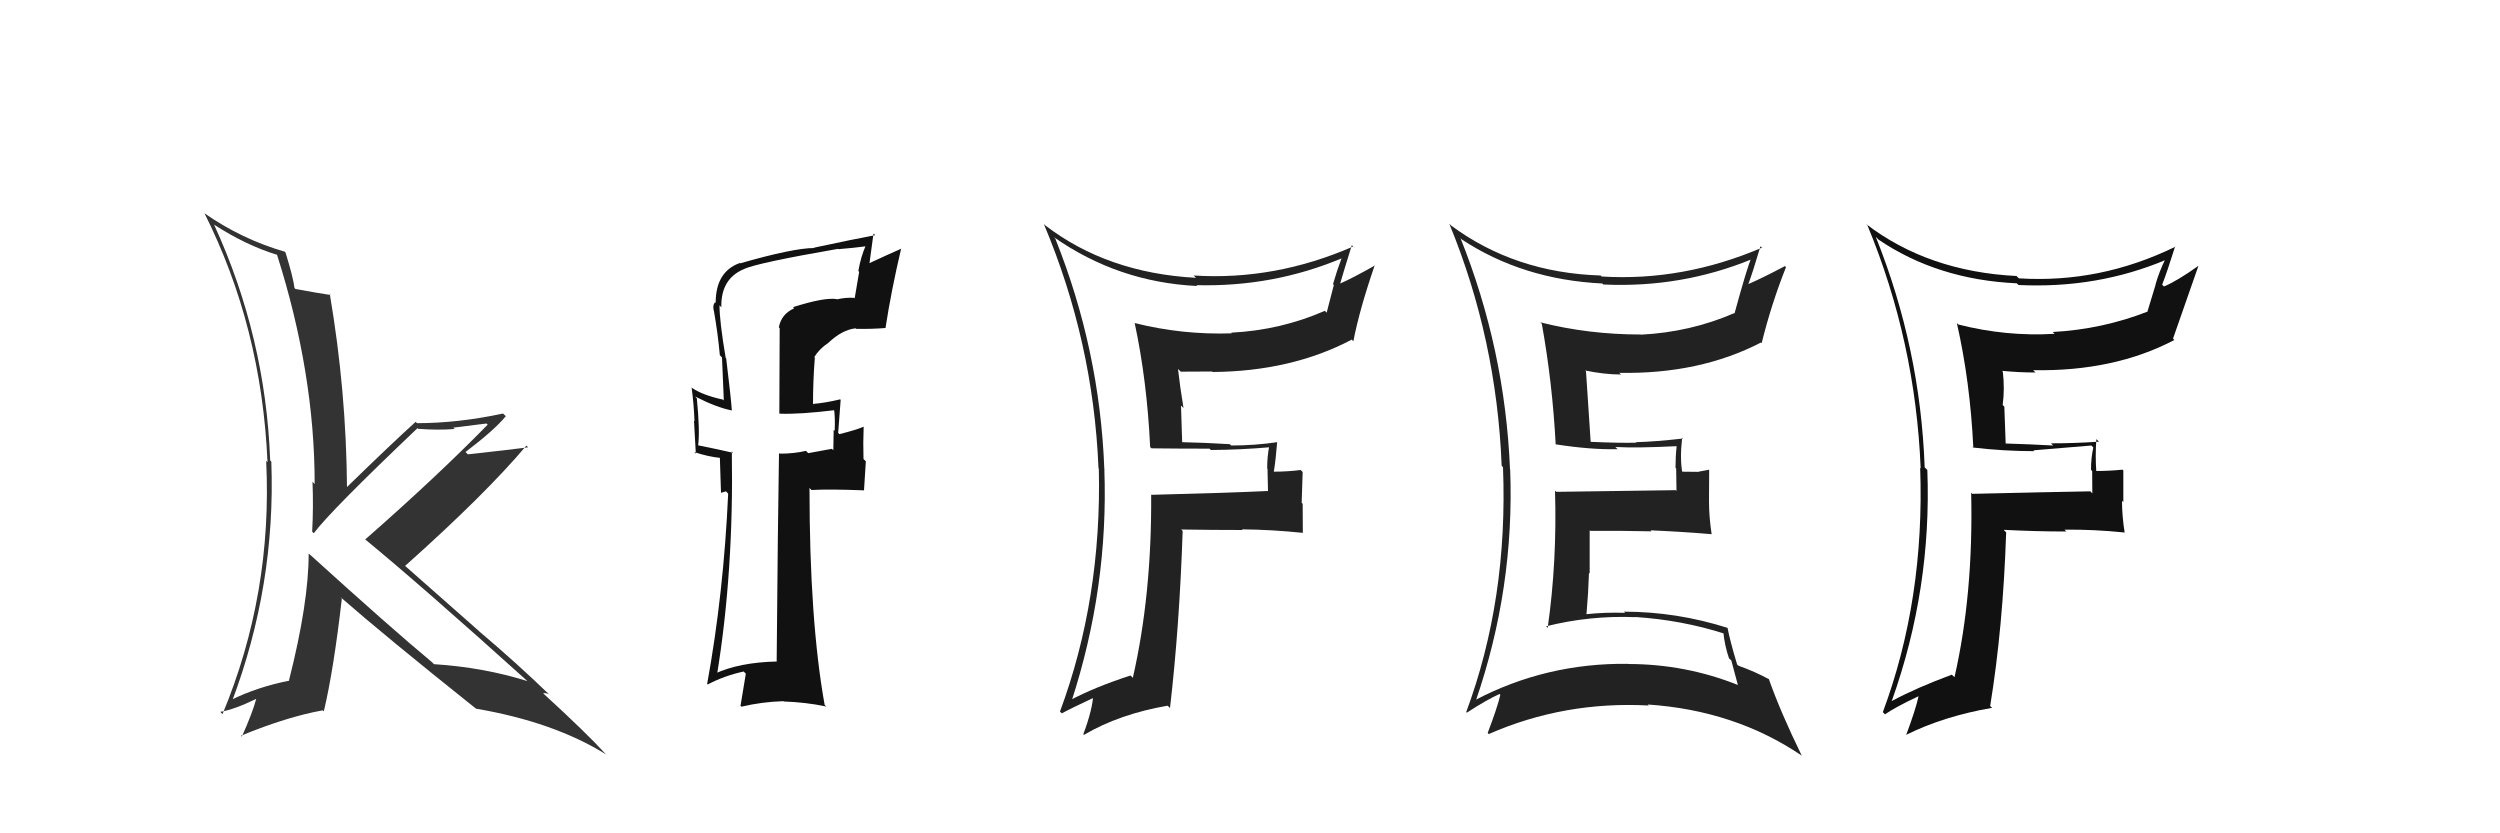 <svg xmlns="http://www.w3.org/2000/svg" width="150" height="50" viewBox="0,0,150,50"><path fill="#222" d="M87.69 14.35L87.59 14.25L87.71 14.37Q91.38 16.78 96.14 17.01L96.16 17.03L96.20 17.07Q100.88 17.29 105.14 15.54L105.06 15.46L105.08 15.48Q104.83 16.03 104.07 18.81L104.12 18.86L104.05 18.79Q101.42 19.93 98.45 20.08L98.36 19.99L98.44 20.07Q95.31 20.07 92.42 19.34L92.44 19.36L92.51 19.43Q93.15 23.00 93.34 26.66L93.43 26.74L93.34 26.66Q95.46 26.99 97.06 26.95L96.92 26.82L96.93 26.82Q98.21 26.89 100.61 26.77L100.73 26.89L100.60 26.76Q100.53 27.38 100.53 28.06L100.57 28.11L100.59 29.46L100.55 29.41Q98.18 29.44 93.38 29.51L93.30 29.44L93.30 29.43Q93.43 33.68 92.86 37.68L92.78 37.59L92.76 37.58Q95.38 36.92 98.12 37.03L98.21 37.13L98.11 37.02Q100.91 37.20 103.50 38.03L103.48 38.01L103.40 37.93Q103.48 38.74 103.74 39.50L103.88 39.63L104.27 41.09L104.28 41.10Q101.12 39.84 97.69 39.84L97.61 39.76L97.68 39.83Q92.75 39.77 88.48 42.02L88.45 41.98L88.54 42.07Q90.88 35.28 90.61 28.16L90.55 28.09L90.60 28.14Q90.30 20.95 87.63 14.29ZM87.99 42.74L87.95 42.70L88.01 42.76Q89.21 41.98 89.97 41.64L89.97 41.64L90.02 41.69Q89.84 42.46 89.26 43.98L89.38 44.10L89.33 44.04Q93.86 42.06 98.92 42.33L98.93 42.33L98.86 42.27Q104.08 42.62 108.08 45.32L108.13 45.37L108.11 45.35Q106.81 42.68 106.13 40.74L106.28 40.90L106.15 40.76Q105.29 40.29 104.30 39.94L104.24 39.88L104.23 39.88Q103.80 38.45 103.65 37.66L103.73 37.73L103.68 37.68Q100.60 36.70 97.44 36.70L97.42 36.68L97.51 36.77Q96.33 36.73 95.19 36.85L95.12 36.77L95.19 36.84Q95.30 35.59 95.34 34.37L95.38 34.41L95.38 31.83L95.41 31.85Q97.30 31.84 99.09 31.88L99.04 31.83L99.03 31.82Q100.90 31.90 102.69 32.05L102.63 31.99L102.70 32.06Q102.54 31.02 102.54 30.07L102.54 30.07L102.55 28.18L101.82 28.32L101.81 28.31Q101.30 28.30 100.84 28.30L100.90 28.36L100.95 28.41Q100.78 27.55 100.93 26.26L101.02 26.34L100.98 26.31Q99.34 26.50 98.16 26.53L98.26 26.63L98.19 26.56Q97.27 26.59 95.44 26.51L95.39 26.47L95.44 26.51Q95.35 25.09 95.16 22.28L95.09 22.21L95.11 22.23Q96.27 22.47 97.26 22.47L97.19 22.40L97.16 22.37Q101.97 22.46 105.66 20.55L105.60 20.50L105.70 20.59Q106.28 18.24 107.16 16.03L107.05 15.92L107.09 15.97Q105.67 16.72 104.84 17.07L104.95 17.18L104.88 17.10Q105.17 16.33 105.63 14.77L105.62 14.77L105.72 14.86Q100.97 16.89 96.10 16.59L96.18 16.67L96.04 16.53Q90.89 16.37 87.05 13.52L87.03 13.49L86.96 13.43Q89.80 20.34 90.10 27.95L90.29 28.14L90.18 28.03Q90.49 35.95 87.97 42.73Z"/><path fill="#111" d="M118.25 26.73L118.26 26.74L118.36 26.85Q120.23 27.07 122.06 27.07L121.96 26.98L122.00 27.02Q123.66 26.89 125.49 26.73L125.49 26.74L125.60 26.85Q125.46 27.47 125.46 28.19L125.53 28.26L125.54 29.60L125.42 29.48Q123.09 29.52 118.33 29.63L118.39 29.69L118.27 29.56Q118.41 35.65 117.27 40.63L117.19 40.56L117.11 40.48Q115.00 41.26 113.51 42.06L113.46 42.00L113.51 42.05Q115.91 35.32 115.64 28.20L115.48 28.04L115.48 28.03Q115.22 20.88 112.55 14.22L112.58 14.24L112.70 14.37Q116.25 16.78 121.01 17.00L121.01 17.00L121.11 17.10Q125.83 17.33 129.98 15.58L129.85 15.45L129.93 15.53Q129.56 16.27 129.33 17.07L129.34 17.07L128.85 18.68L128.87 18.69Q126.13 19.76 123.16 19.92L123.25 20.00L123.27 20.03Q120.36 20.20 117.50 19.47L117.48 19.45L117.41 19.38Q118.21 22.89 118.40 26.88ZM130.49 14.76L130.49 14.76L130.53 14.80Q126.00 17.01 121.13 16.70L120.96 16.53L120.98 16.56Q115.69 16.29 111.96 13.44L111.89 13.37L112.05 13.53Q114.93 20.48 115.24 28.10L115.15 28.00L115.21 28.07Q115.49 35.96 112.97 42.73L113.00 42.76L113.10 42.86Q113.73 42.42 115.10 41.78L114.98 41.66L115.11 41.79Q114.94 42.57 114.37 44.10L114.30 44.02L114.37 44.09Q116.63 42.97 119.53 42.47L119.46 42.41L119.41 42.36Q120.18 37.65 120.37 31.94L120.24 31.81L120.23 31.79Q122.16 31.89 123.98 31.89L123.96 31.87L123.87 31.78Q125.64 31.76 127.47 31.95L127.61 32.09L127.48 31.96Q127.32 30.96 127.32 30.05L127.40 30.13L127.40 28.23L127.35 28.18Q126.56 28.26 125.72 28.26L125.72 28.26L125.78 28.32Q125.71 27.38 125.78 26.35L125.89 26.45L125.94 26.50Q124.47 26.60 123.06 26.60L123.10 26.64L123.19 26.73Q121.71 26.65 120.34 26.61L120.34 26.61L120.26 24.40L120.16 24.30Q120.29 23.36 120.17 22.30L120.00 22.12L120.12 22.25Q121.14 22.35 122.13 22.35L122.10 22.32L121.99 22.21Q126.84 22.30 130.46 20.40L130.46 20.40L130.38 20.32Q130.98 18.60 131.90 15.97L131.76 15.84L131.89 15.96Q130.64 16.85 129.84 17.19L129.68 17.03L129.73 17.08Q130.02 16.34 130.51 14.78Z"/><path fill="#333" d="M18.65 33.33L18.52 33.21L18.52 33.21Q18.52 36.18 17.34 40.82L17.21 40.69L17.36 40.84Q15.42 41.22 13.82 42.02L13.86 42.06L13.91 42.11Q16.55 35.12 16.28 27.70L16.19 27.60L16.21 27.62Q15.94 20.23 12.85 13.49L12.96 13.59L12.83 13.47Q14.76 14.72 16.63 15.29L16.65 15.31L16.62 15.28Q18.88 22.38 18.88 29.04L18.79 28.95L18.75 28.90Q18.81 30.41 18.73 31.90L18.81 31.98L18.83 31.99Q19.84 30.64 25.05 25.69L25.15 25.78L25.10 25.73Q26.29 25.82 27.28 25.74L27.19 25.66L29.19 25.41L29.26 25.48Q26.21 28.60 21.91 32.37L21.80 32.26L21.87 32.33Q25.28 35.13 31.75 40.96L31.70 40.90L31.66 40.87Q29.01 40.04 26.04 39.85L25.99 39.80L25.93 39.74Q23.44 37.67 18.57 33.25ZM28.50 42.46L28.52 42.48L28.56 42.52Q33.24 43.32 36.37 45.27L36.33 45.23L36.30 45.20Q35.20 43.99 32.58 41.59L32.62 41.63L32.59 41.60Q32.69 41.55 32.95 41.66L33.14 41.85L33.10 41.81Q30.99 39.77 28.74 37.87L28.70 37.83L24.20 33.86L24.30 33.96Q29.15 29.63 31.58 26.74L31.71 26.86L31.69 26.84Q30.54 26.99 28.07 27.26L27.92 27.11L27.93 27.12Q29.66 25.81 30.35 24.97L30.19 24.82L30.19 24.81Q27.49 25.39 25.02 25.39L24.92 25.29L24.94 25.31Q23.52 26.59 20.78 29.26L20.81 29.29L20.82 29.30Q20.78 23.47 19.79 17.65L19.78 17.64L19.84 17.70Q19.22 17.61 17.73 17.34L17.60 17.21L17.67 17.28Q17.59 16.63 17.13 15.15L17.06 15.07L17.08 15.10Q14.52 14.36 12.27 12.80L12.23 12.76L12.26 12.78Q15.70 19.62 16.05 27.73L15.95 27.63L15.97 27.65Q16.36 35.62 13.35 42.85L13.23 42.72L13.22 42.71Q14.07 42.57 15.40 41.92L15.33 41.86L15.38 41.91Q15.16 42.75 14.51 44.20L14.47 44.15L14.46 44.14Q17.24 43.00 19.37 42.62L19.43 42.69L19.43 42.68Q20.02 40.19 20.51 35.92L20.49 35.90L20.42 35.82Q23.07 38.14 28.51 42.48Z"/><path fill="#111" d="M47.55 18.40L47.54 18.39L47.65 18.50Q46.88 18.84 46.73 19.64L46.78 19.69L46.76 24.81L46.78 24.82Q47.96 24.87 50.17 24.60L50.00 24.43L50.03 24.46Q50.12 25.01 50.08 25.85L50.06 25.83L50.02 25.79Q50.00 26.56 50.00 27.01L49.91 26.93L48.49 27.19L48.36 27.05Q47.65 27.22 46.78 27.22L46.64 27.08L46.74 27.18Q46.67 31.30 46.60 39.68L46.55 39.63L46.61 39.69Q44.37 39.74 42.89 40.42L43.01 40.55L43.01 40.55Q44.03 34.33 43.91 27.10L43.88 27.06L43.99 27.17Q43.19 26.98 41.89 26.72L41.93 26.75L41.89 26.71Q42.00 25.84 41.81 23.90L41.69 23.77L41.71 23.79Q42.97 24.44 43.92 24.63L43.89 24.60L43.91 24.62Q43.87 23.97 43.57 21.50L43.55 21.48L43.54 21.47Q43.17 19.27 43.17 18.32L43.22 18.37L43.28 18.44Q43.24 16.72 44.65 16.14L44.62 16.12L44.64 16.14Q45.45 15.77 50.29 14.93L50.39 15.03L50.30 14.95Q51.19 14.88 52.02 14.77L52.07 14.81L51.96 14.70Q51.65 15.39 51.50 16.26L51.55 16.31L51.28 17.90L51.24 17.87Q50.72 17.84 50.23 17.96L50.06 17.79L50.22 17.95Q49.49 17.82 47.58 18.43ZM53.09 19.64L53.04 19.59L53.13 19.68Q53.47 17.46 54.07 14.91L53.99 14.83L54.08 14.92Q53.41 15.21 52.12 15.81L52.16 15.86L52.41 14.01L52.51 14.11Q51.32 14.33 48.84 14.86L48.74 14.76L48.87 14.88Q47.61 14.88 44.41 15.80L44.31 15.70L44.39 15.78Q42.94 16.30 42.94 18.17L42.79 18.02L42.91 18.14Q42.75 18.28 42.82 18.62L42.98 18.78L42.83 18.63Q43.07 19.98 43.19 21.31L43.32 21.45L43.43 24.03L43.39 23.98Q42.11 23.70 41.47 23.24L41.53 23.31L41.50 23.27Q41.63 24.24 41.67 25.27L41.64 25.25L41.75 27.22L41.65 27.12Q42.46 27.40 43.26 27.48L43.19 27.40L43.26 29.57L43.56 29.48L43.69 29.62Q43.42 35.59 42.43 41.03L42.52 41.12L42.46 41.07Q43.44 40.55 44.62 40.29L44.75 40.42L44.43 42.35L44.49 42.40Q45.71 42.11 47.01 42.07L46.97 42.03L47.03 42.09Q48.32 42.13 49.58 42.39L49.48 42.30L49.48 42.30Q48.57 37.24 48.57 29.28L48.58 29.29L48.69 29.40Q49.73 29.34 51.83 29.42L51.84 29.43L51.95 27.68L51.81 27.54Q51.78 26.55 51.82 25.60L51.88 25.66L51.82 25.60Q51.43 25.78 50.36 26.05L50.36 26.05L50.29 25.97Q50.33 25.33 50.44 23.99L50.46 24.02L50.41 23.96Q49.55 24.17 48.75 24.24L48.85 24.34L48.78 24.28Q48.78 22.86 48.89 21.46L48.87 21.44L48.86 21.42Q49.16 20.93 49.69 20.58L49.58 20.47L49.69 20.58Q50.53 19.78 51.34 19.70L51.31 19.67L51.37 19.73Q52.29 19.75 53.13 19.68Z"/><path fill="#222" d="M69.07 26.89L69.01 26.82L69.09 26.90Q70.74 26.92 72.57 26.92L72.56 26.91L72.65 27.00Q74.42 26.99 76.25 26.83L76.23 26.81L76.16 26.74Q76.03 27.38 76.03 28.10L76.05 28.12L76.08 29.48L76.06 29.46Q73.81 29.57 69.06 29.69L69.08 29.71L69.07 29.70Q69.11 35.68 67.97 40.67L67.94 40.64L67.83 40.53Q65.64 41.24 64.16 42.04L64.20 42.08L64.27 42.14Q66.52 35.26 66.26 28.14L66.33 28.22L66.26 28.15Q65.99 20.99 63.32 14.32L63.28 14.28L63.22 14.22Q67.08 16.93 71.83 17.16L71.82 17.15L71.78 17.11Q76.40 17.23 80.55 15.48L80.55 15.49L80.51 15.45Q80.21 16.25 79.98 17.05L80.03 17.10L79.60 18.76L79.49 18.65Q76.84 19.81 73.87 19.96L73.87 19.96L73.91 20.00Q70.93 20.10 68.07 19.38L68.13 19.43L68.08 19.38Q68.82 22.83 69.01 26.83ZM81.28 14.89L81.29 14.89L81.19 14.79Q76.49 16.84 71.62 16.53L71.64 16.55L71.76 16.67Q66.44 16.38 62.71 13.52L62.66 13.47L62.63 13.44Q65.60 20.49 65.91 28.10L65.85 28.04L65.93 28.12Q66.11 35.92 63.60 42.69L63.60 42.70L63.71 42.80Q64.40 42.43 65.78 41.79L65.80 41.81L65.60 41.61Q65.57 42.53 65.00 44.05L65.02 44.08L65.04 44.09Q67.17 42.84 70.06 42.34L70.09 42.37L70.20 42.48Q70.77 37.57 70.96 31.86L70.94 31.84L70.87 31.77Q72.73 31.80 74.56 31.80L74.67 31.91L74.52 31.76Q76.33 31.78 78.16 31.97L78.28 32.10L78.17 31.98Q78.16 31.14 78.16 30.23L78.10 30.16L78.16 28.32L78.04 28.20Q77.26 28.30 76.42 28.30L76.42 28.30L76.43 28.30Q76.55 27.55 76.63 26.52L76.57 26.46L76.64 26.53Q75.28 26.73 73.87 26.73L73.81 26.67L73.79 26.65Q72.29 26.56 70.92 26.53L70.93 26.53L70.86 24.33L71.01 24.48Q70.80 23.21 70.68 22.14L70.83 22.28L70.84 22.30Q71.74 22.29 72.73 22.29L72.83 22.38L72.77 22.32Q77.49 22.28 81.10 20.38L81.05 20.32L81.20 20.48Q81.58 18.53 82.49 15.90L82.46 15.87L82.51 15.92Q81.15 16.69 80.35 17.04L80.49 17.18L80.39 17.08Q80.62 16.28 81.11 14.71Z"/></svg>